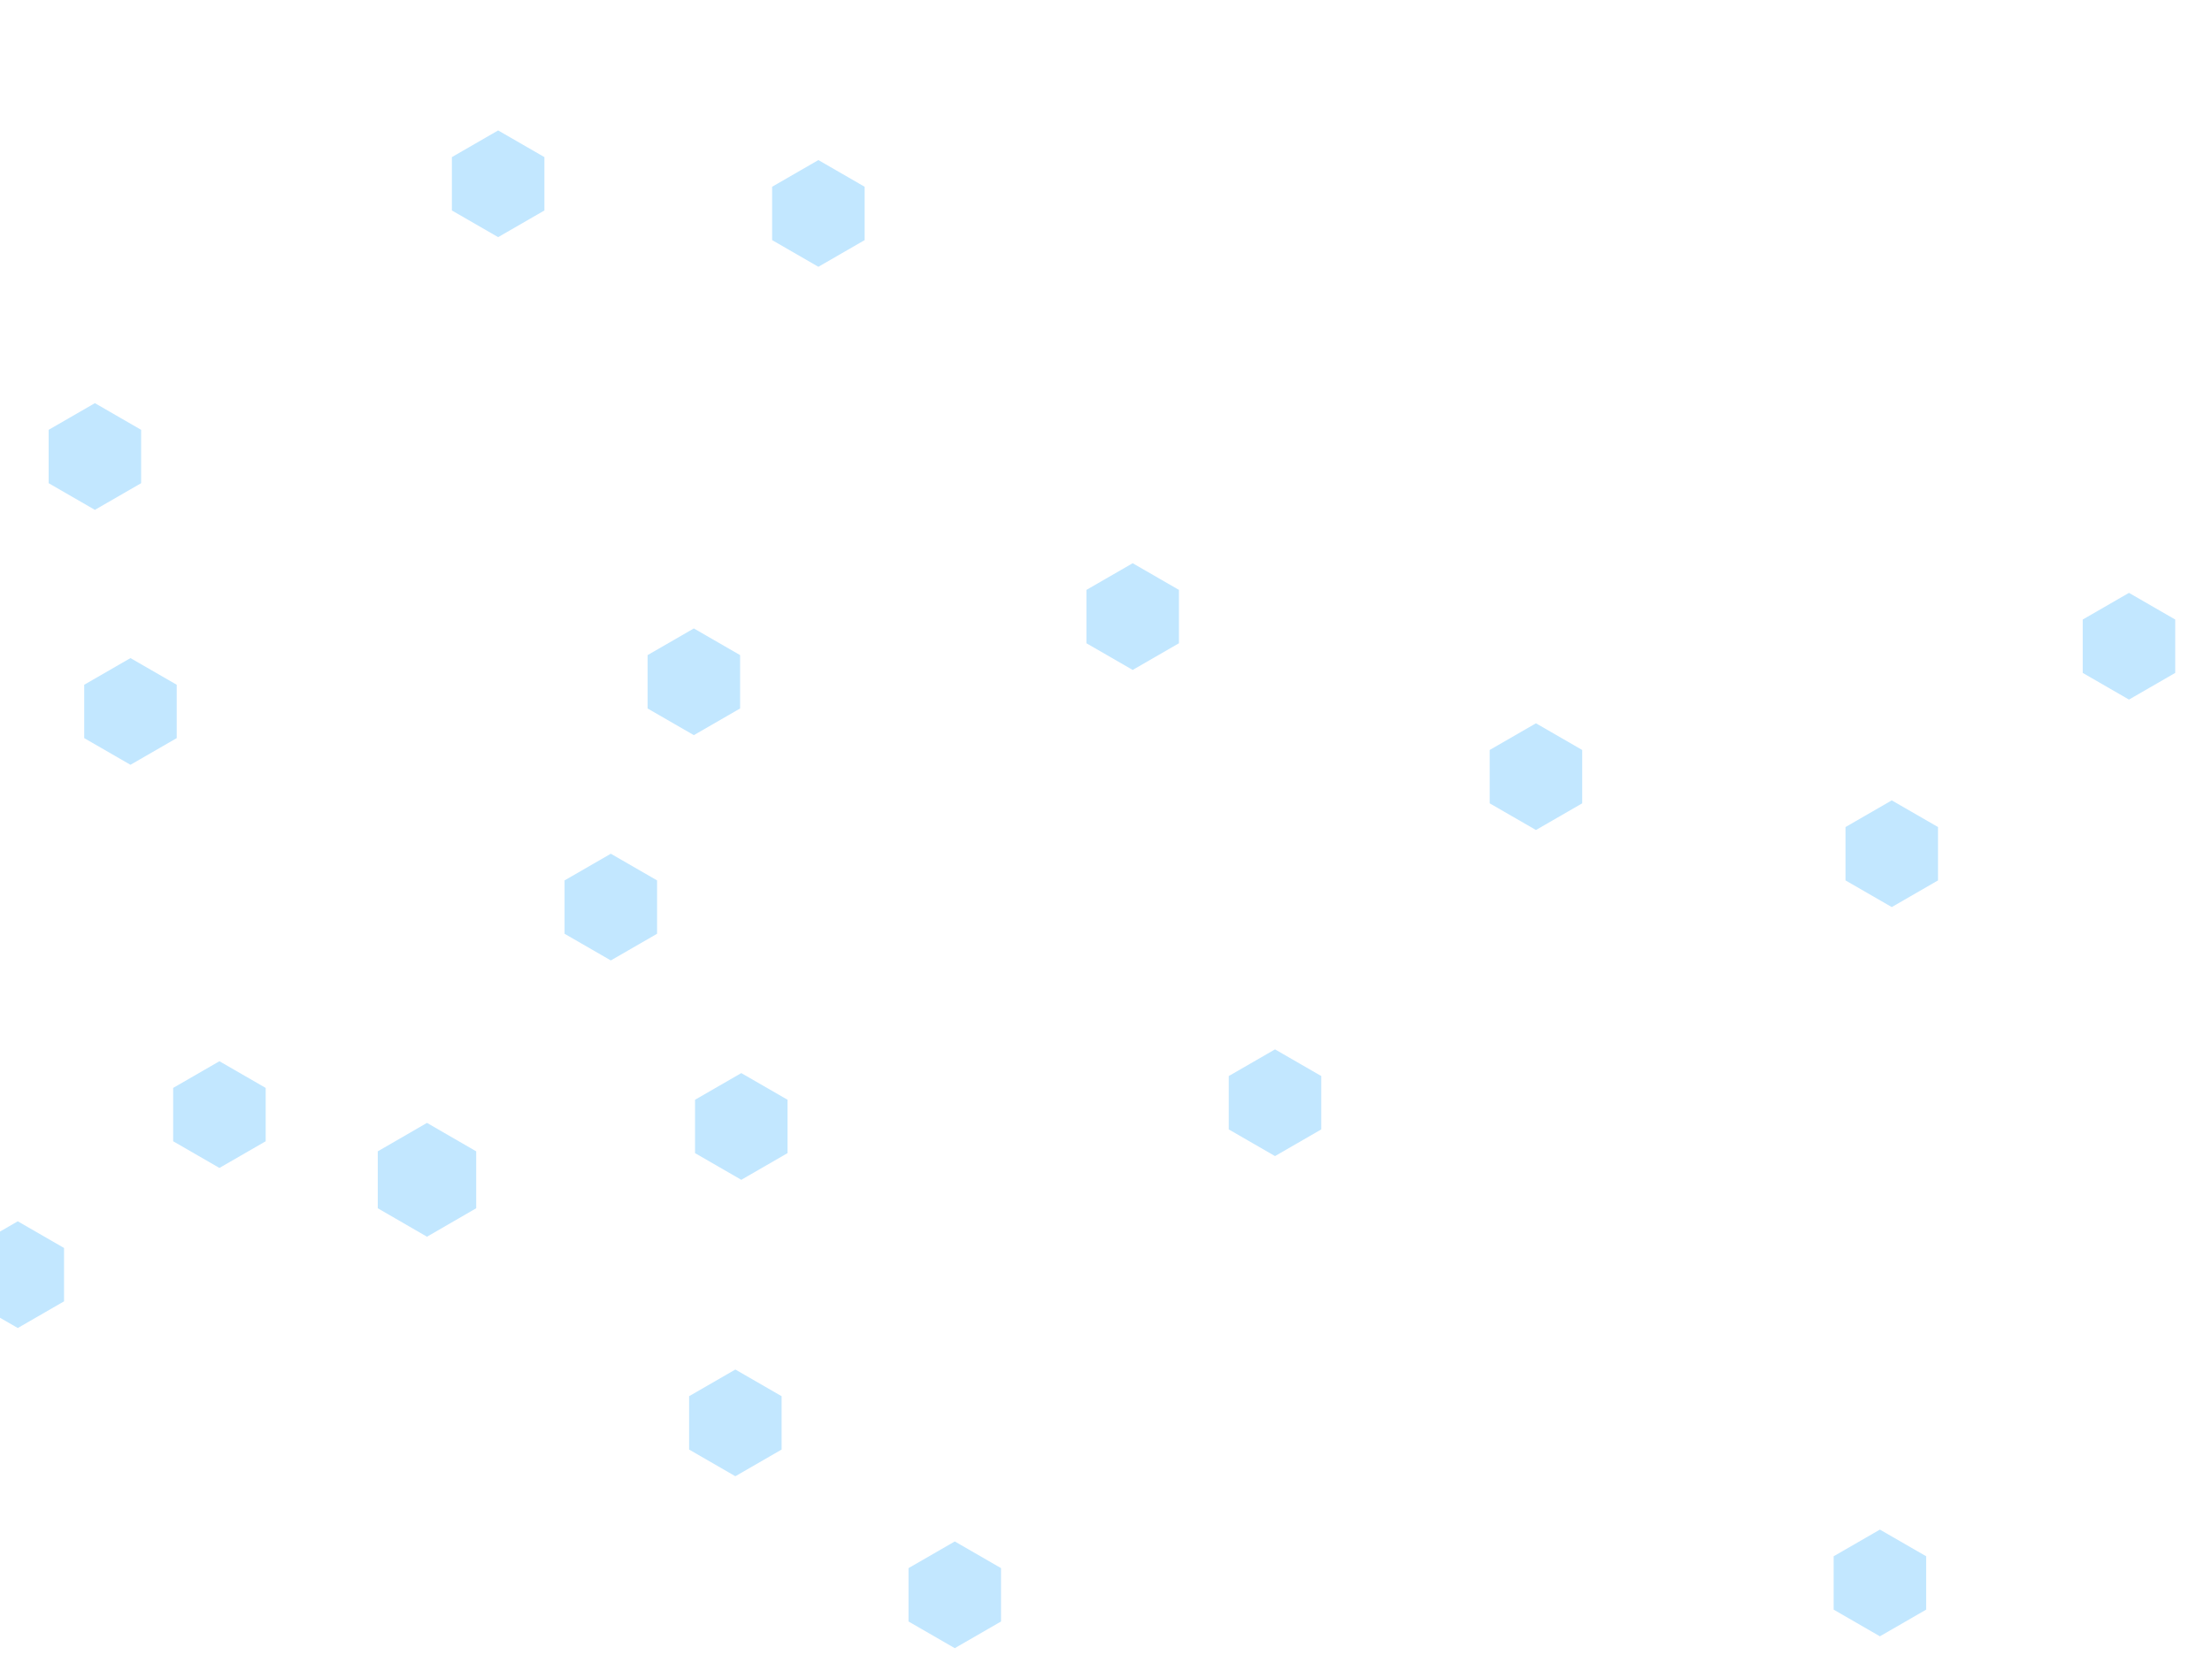 <svg id="visual" viewBox="0 0 373 283" width="373" height="283" xmlns="http://www.w3.org/2000/svg" xmlns:xlink="http://www.w3.org/1999/xlink" version="1.1"><rect width="373" height="283" fill="#ffffff"></rect><g><g transform="translate(72 199)"><path d="M0 -9.6L8.3 -4.8L8.3 4.8L0 9.6L-8.3 4.8L-8.3 -4.8Z" fill="#c2e7ff"></path></g><g transform="translate(319 144)"><path d="M0 -9L7.8 -4.5L7.8 4.5L0 9L-7.8 4.5L-7.8 -4.5Z" fill="#c2e7ff"></path></g><g transform="translate(125 190)"><path d="M0 -9L7.8 -4.5L7.8 4.5L0 9L-7.8 4.5L-7.8 -4.5Z" fill="#c2e7ff"></path></g><g transform="translate(16 77)"><path d="M0 -9L7.8 -4.5L7.8 4.5L0 9L-7.8 4.5L-7.8 -4.5Z" fill="#c2e7ff"></path></g><g transform="translate(191 104)"><path d="M0 -9L7.8 -4.5L7.8 4.5L0 9L-7.8 4.5L-7.8 -4.5Z" fill="#c2e7ff"></path></g><g transform="translate(117 115)"><path d="M0 -9L7.8 -4.5L7.8 4.5L0 9L-7.8 4.5L-7.8 -4.5Z" fill="#c2e7ff"></path></g><g transform="translate(124 240)"><path d="M0 -9L7.8 -4.5L7.8 4.5L0 9L-7.8 4.5L-7.8 -4.5Z" fill="#c2e7ff"></path></g><g transform="translate(161 269)"><path d="M0 -9L7.8 -4.5L7.8 4.5L0 9L-7.8 4.5L-7.8 -4.5Z" fill="#c2e7ff"></path></g><g transform="translate(317 267)"><path d="M0 -9L7.8 -4.5L7.8 4.5L0 9L-7.8 4.5L-7.8 -4.5Z" fill="#c2e7ff"></path></g><g transform="translate(259 131)"><path d="M0 -9L7.8 -4.5L7.8 4.5L0 9L-7.8 4.5L-7.8 -4.5Z" fill="#c2e7ff"></path></g><g transform="translate(215 186)"><path d="M0 -9L7.8 -4.5L7.8 4.5L0 9L-7.8 4.5L-7.8 -4.5Z" fill="#c2e7ff"></path></g><g transform="translate(84 31)"><path d="M0 -9L7.8 -4.5L7.8 4.5L0 9L-7.8 4.5L-7.8 -4.5Z" fill="#c2e7ff"></path></g><g transform="translate(22 120)"><path d="M0 -9L7.8 -4.5L7.8 4.5L0 9L-7.8 4.5L-7.8 -4.5Z" fill="#c2e7ff"></path></g><g transform="translate(359 109)"><path d="M0 -9L7.8 -4.5L7.8 4.5L0 9L-7.8 4.5L-7.8 -4.5Z" fill="#c2e7ff"></path></g><g transform="translate(37 188)"><path d="M0 -9L7.8 -4.5L7.8 4.5L0 9L-7.8 4.5L-7.8 -4.5Z" fill="#c2e7ff"></path></g><g transform="translate(138 36)"><path d="M0 -9L7.8 -4.5L7.8 4.5L0 9L-7.8 4.5L-7.8 -4.5Z" fill="#c2e7ff"></path></g><g transform="translate(3 215)"><path d="M0 -9L7.8 -4.5L7.8 4.5L0 9L-7.8 4.5L-7.8 -4.5Z" fill="#c2e7ff"></path></g><g transform="translate(103 153)"><path d="M0 -9L7.8 -4.5L7.8 4.5L0 9L-7.8 4.5L-7.8 -4.5Z" fill="#c2e7ff"></path></g></g></svg>